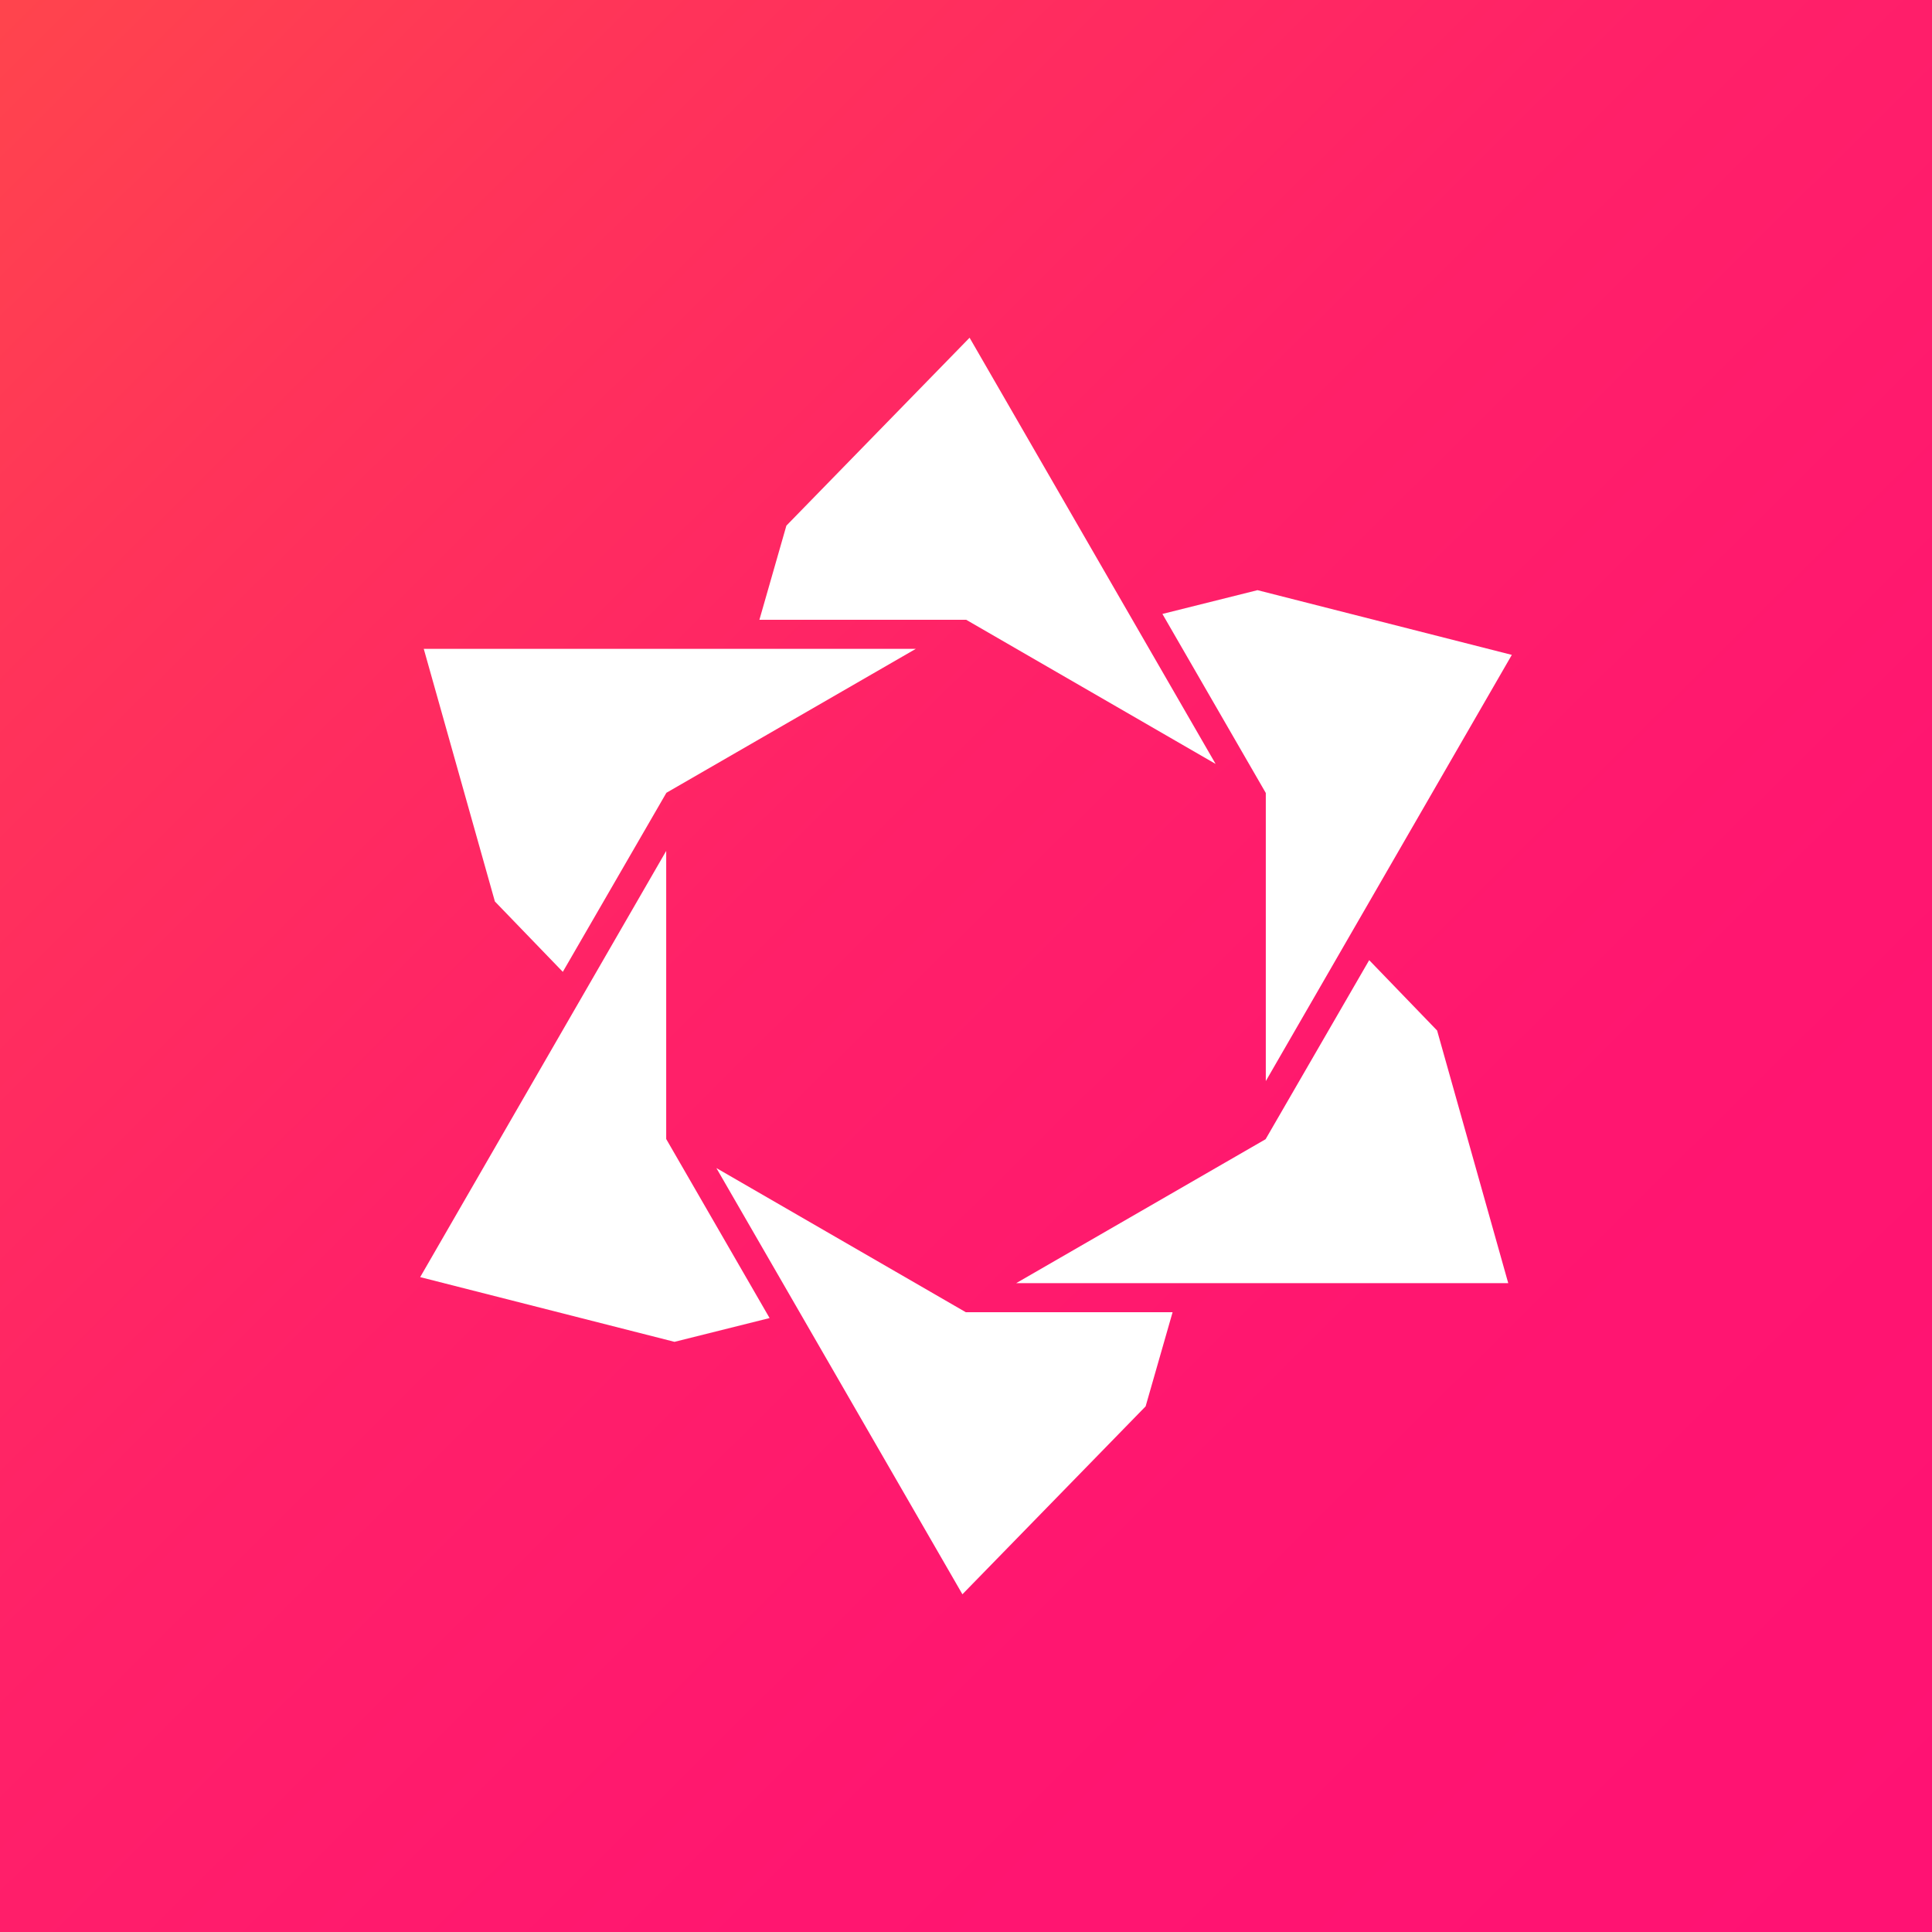 <?xml version="1.0" encoding="utf-8"?>
<!-- Generator: Adobe Illustrator 23.0.1, SVG Export Plug-In . SVG Version: 6.00 Build 0)  -->
<svg version="1.1" id="레이어_1" xmlns="http://www.w3.org/2000/svg" xmlns:xlink="http://www.w3.org/1999/xlink" x="0px"
	 y="0px" viewBox="0 0 1024 1024" style="enable-background:new 0 0 1024 1024;" xml:space="preserve">
<rect x="0" y="0" width="1024" height="1024" fill="#333333" stroke="none"/>
<style type="text/css">
	.st0{fill:url(#SVGID_1_);}
	.st1{fill:#FFFFFF;}
</style>
<linearGradient id="SVGID_1_" gradientUnits="userSpaceOnUse" x1="6.707" y1="3.352" x2="1006.356" y2="1009.638">
	<stop  offset="0" style="stop-color:#FF444D"/>
	<stop  offset="0.168" style="stop-color:#FF3459"/>
	<stop  offset="0.434" style="stop-color:#FF2168"/>
	<stop  offset="0.708" style="stop-color:#FF1670"/>
	<stop  offset="1" style="stop-color:#FF1273"/>
</linearGradient>
<rect x="0" class="st0" width="1024" height="1024"/>
<g>
	<polygon class="st1" points="644.3,404.9 513.9,179 416.8,278.6 402.5,328.5 512.1,328.5 	"/>
	<polygon class="st1" points="670.9,573 801.3,347.1 666.5,312.8 616.1,325.4 670.9,420.3 	"/>
	<polygon class="st1" points="725.7,508.9 670.8,603.8 538.6,680.1 799.4,680.1 761.7,546.2 	"/>
	<polygon class="st1" points="379.7,619.1 510.1,845 607.2,745.4 621.5,695.5 511.9,695.5 	"/>
	<polygon class="st1" points="353.1,451 222.7,676.9 357.5,711.2 407.9,698.6 353.1,603.7 	"/>
	<polygon class="st1" points="298.3,515.1 353.2,420.2 485.4,343.9 224.6,343.9 262.3,477.8 	"/>
</g>
</svg>
